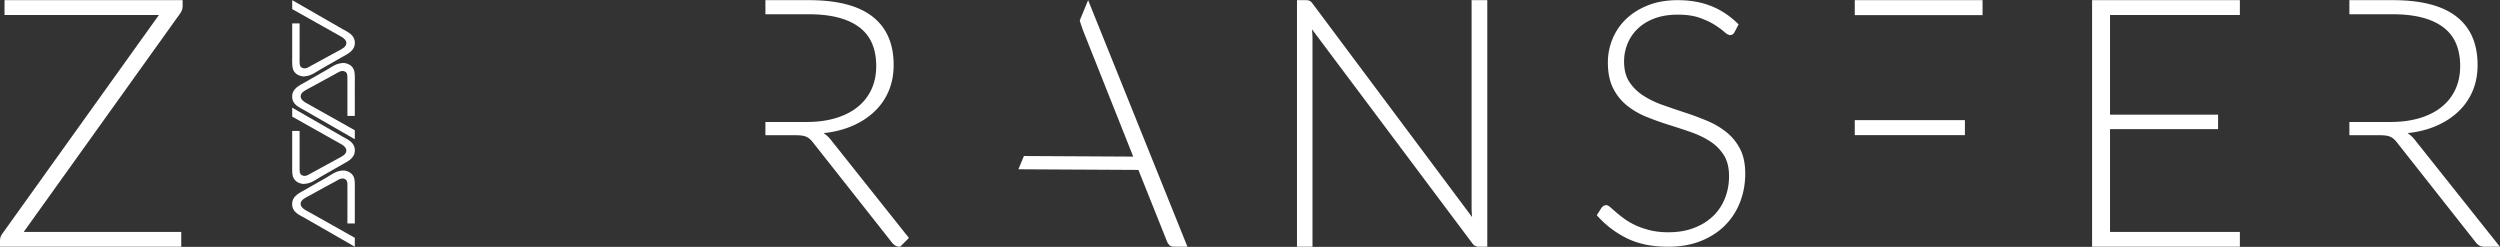 <svg xmlns="http://www.w3.org/2000/svg" width="506.917" height="50.05" viewBox="0 -0.033 506.917 50.05"><rect x="0" y="-0.033" width="506.917" height="50.05" fill="#333333" stroke="none"/><g data-name="Group 6094" clip-path="url(&quot;#a&quot;)"><path d="M489.689 28.373a5.74 5.74 0 0 0-1.522-1.412c2.194-.237 4.16-.736 5.904-1.503 1.741-.764 3.232-1.741 4.47-2.934a12.272 12.272 0 0 0 2.843-4.15c.66-1.578.99-3.322.99-5.231 0-4.311-1.425-7.579-4.276-9.805-2.851-2.227-7.162-3.339-12.933-3.339h-8.788v2.86h8.788c4.453 0 7.846.862 10.176 2.582 2.333 1.72 3.5 4.359 3.5 7.915 0 1.744-.317 3.31-.954 4.699a9.85 9.85 0 0 1-2.775 3.57c-1.214.99-2.698 1.749-4.453 2.279-1.753.53-3.739.795-5.953.795h-8.329v2.685h6.173c.966 0 1.678.107 2.137.317.461.213.89.578 1.292 1.096l16.006 20.284c.258.33.523.563.795.705.27.142.594.213.973.213h3.144L489.69 28.373Z" fill="#fff" fill-rule="evenodd" data-name="Path 33420"/><path d="M163.513 27.706c.459.213.89.577 1.29 1.096l16.008 20.286c.26.33.525.563.797.705.254.133.556.197.904.206l1.787-1.786-15.784-19.835a5.787 5.787 0 0 0-1.522-1.415c2.191-.234 4.16-.736 5.904-1.502 1.741-.765 3.234-1.742 4.469-2.932a12.276 12.276 0 0 0 2.846-4.152c.658-1.579.99-3.322.99-5.232 0-4.31-1.427-7.58-4.278-9.807-2.852-2.227-7.163-3.339-12.933-3.339h-8.79v2.86h8.79c4.453 0 7.846.862 10.179 2.582 2.33 1.72 3.497 4.359 3.497 7.917 0 1.744-.317 3.31-.954 4.7a9.834 9.834 0 0 1-2.775 3.57c-1.214.989-2.698 1.748-4.453 2.278-1.756.53-3.739.795-5.953.795H155.2v2.686h6.173c.967 0 1.68.106 2.139.32" fill="#fff" fill-rule="evenodd" data-name="Path 33421"/><path d="M218.938 4.121c.085.28.168.573.253.838.161.508.324.963.488 1.365l10.103 25.397-22.17-.12-1.108 2.688 24.326.132 5.84 14.599c.116.286.281.516.492.695.213.178.482.268.816.27l2.799.017-20.14-50.003-1.699 4.122Z" fill="#fff" fill-rule="evenodd" data-name="Path 33422"/><path d="M351.699 6.494c-.206.393-.507.59-.9.59-.3 0-.688-.214-1.159-.642-.475-.426-1.117-.899-1.926-1.415-.809-.52-1.82-.996-3.033-1.434-1.211-.437-2.71-.657-4.488-.657-1.78 0-3.346.253-4.697.76-1.354.508-2.485 1.199-3.398 2.074a8.804 8.804 0 0 0-2.08 3.04 9.412 9.412 0 0 0-.71 3.628c0 1.658.35 3.028 1.054 4.112.705 1.084 1.632 2.004 2.787 2.764 1.152.761 2.463 1.4 3.927 1.919 1.465.518 2.97 1.031 4.515 1.537a61.604 61.604 0 0 1 4.517 1.676 16.349 16.349 0 0 1 3.927 2.297 10.558 10.558 0 0 1 2.785 3.405c.705 1.349 1.056 3.024 1.056 5.028 0 2.051-.35 3.98-1.053 5.787a13.49 13.49 0 0 1-3.06 4.716c-1.337 1.337-2.971 2.39-4.905 3.163-1.935.772-4.147 1.157-6.634 1.157-3.227 0-6.003-.57-8.329-1.71a19.586 19.586 0 0 1-6.116-4.683l.968-1.519c.277-.348.598-.52.968-.52.205 0 .473.14.795.416.324.277.714.615 1.175 1.02.462.402 1.016.84 1.661 1.313.646.47 1.396.909 2.25 1.313.852.402 1.834.74 2.942 1.018 1.107.276 2.363.416 3.771.416 1.938 0 3.668-.296 5.191-.883 1.522-.586 2.809-1.386 3.86-2.401a10.188 10.188 0 0 0 2.403-3.61c.554-1.394.83-2.885.83-4.475 0-1.727-.352-3.152-1.054-4.268a9.117 9.117 0 0 0-2.788-2.8c-1.152-.747-2.463-1.374-3.927-1.883-1.465-.506-2.97-1-4.515-1.486a56.338 56.338 0 0 1-4.517-1.623 15.612 15.612 0 0 1-3.927-2.297c-1.153-.935-2.083-2.097-2.785-3.49-.703-1.394-1.056-3.14-1.056-5.236 0-1.635.313-3.214.935-4.735a11.78 11.78 0 0 1 2.733-4.025c1.2-1.164 2.683-2.096 4.448-2.799C335.903.35 337.916 0 340.178 0c2.537 0 4.815.403 6.834 1.21 2.018.806 3.856 2.037 5.517 3.698l-.83 1.587Z" fill="#fff" fill-rule="evenodd" data-name="Path 33423"/><path d="M265.529.122c.189.083.388.265.6.547l32.369 43.323a20.494 20.494 0 0 1-.107-2.05V0h3.18v50h-1.732c-.542 0-.977-.234-1.306-.705L266.023 5.9c.071.705.107 1.377.107 2.014v42.085h-3.145V0h1.765c.331 0 .59.04.779.123" fill="#fff" fill-rule="evenodd" data-name="Path 33424"/><path d="M37.032 0v1.237c0 .494-.166.977-.495 1.448L4.806 46.997H36.75v3.002H0v-1.306c0-.45.14-.873.424-1.273L32.226 3.004H.918V0h36.114Z" fill="#fff" fill-rule="evenodd" data-name="Path 33425"/><path d="M454.17 0v3.002h-26.324v20.213h21.907v2.932h-21.907v20.85h26.325v3.002h-29.964V0h29.964Z" fill="#fff" fill-rule="evenodd" data-name="Path 33426"/><path d="M376.084 24.33h22.335v3.04h-22.335v-3.04z" fill="#fff" fill-rule="evenodd" data-name="Rectangle 2303"/><path d="M376.084-.002h25.913V3.04h-25.913V-.002z" fill="#fff" fill-rule="evenodd" data-name="Rectangle 2304"/><path d="M69.79 34.54h-.265c-.469.035-.892.118-1.259.264-.733.296-1.424.79-2.153 1.212-1.353.78-2.92 1.658-4.283 2.444-1.123.646-2.567 1.25-2.588 2.853-.024 1.67 1.45 2.225 2.515 2.833a2557.333 2557.333 0 0 1 10.186 5.853v-1.814s-6.637-3.75-9.992-5.613c-.428-.239-.991-.71-.991-1.259 0-.83.989-1.246 1.668-1.62 1.822-1.001 3.563-1.964 5.323-2.904.554-.295 1.28-.894 2.033-.485.49.27.459.807.459 1.574.012.002 0 7.403 0 7.403h1.5v-6.726s.047-1.583-.073-2.225c-.2-1.062-1.022-1.64-2.08-1.79" fill="#fff" fill-rule="evenodd" data-name="Path 33427"/><path d="M61.402 37.26h.265c.469-.035.892-.118 1.259-.265.733-.295 1.424-.79 2.153-1.211 1.353-.78 2.92-1.659 4.283-2.444 1.124-.646 2.567-1.25 2.588-2.854.024-1.67-1.45-2.224-2.515-2.832C66.054 25.73 59.249 21.8 59.249 21.8v1.815s6.637 3.75 9.992 5.612c.428.24.991.71.991 1.26 0 .83-.989 1.246-1.668 1.62-1.822 1-3.563 1.964-5.323 2.903-.554.296-1.28.895-2.033.485-.49-.27-.459-.807-.459-1.573-.012-.003 0-7.404 0-7.404h-1.5v6.727s-.047 1.583.073 2.224c.2 1.063 1.022 1.64 2.08 1.791" fill="#fff" fill-rule="evenodd" data-name="Path 33428"/><path d="M69.79 12.736h-.265c-.469.035-.892.118-1.259.265-.733.296-1.424.79-2.153 1.211-1.353.781-2.92 1.659-4.283 2.445-1.123.645-2.567 1.249-2.588 2.853-.024 1.67 1.45 2.224 2.515 2.832 3.381 1.924 10.186 5.854 10.186 5.854V26.38s-6.637-3.75-9.992-5.612c-.428-.24-.991-.71-.991-1.259 0-.83.989-1.247 1.668-1.62 1.822-1.002 3.563-1.965 5.323-2.904.554-.296 1.28-.894 2.033-.485.49.27.459.807.459 1.573.012.003 0 7.404 0 7.404h1.5V16.75s.047-1.583-.073-2.224c-.2-1.062-1.022-1.64-2.08-1.791" fill="#fff" fill-rule="evenodd" data-name="Path 33429"/><path d="M61.402 15.46h.265c.469-.036.892-.119 1.259-.266.733-.295 1.424-.79 2.153-1.211 1.353-.781 2.92-1.659 4.283-2.444 1.124-.646 2.567-1.25 2.588-2.854.024-1.67-1.45-2.224-2.515-2.832C66.054 3.929 59.249-.001 59.249-.001v1.815s6.637 3.75 9.992 5.612c.428.24.991.71.991 1.26 0 .83-.989 1.246-1.668 1.62-1.822 1-3.563 1.964-5.323 2.903-.554.296-1.28.895-2.033.485-.49-.27-.459-.807-.459-1.573-.012-.003 0-7.404 0-7.404h-1.5v6.727s-.047 1.583.073 2.224c.2 1.063 1.022 1.64 2.08 1.791" fill="#fff" fill-rule="evenodd" data-name="Path 33430"/></g><defs><clipPath id="a"><path d="M0 0h506.897v50H0V0z" data-name="Rectangle 2305"/></clipPath></defs></svg>